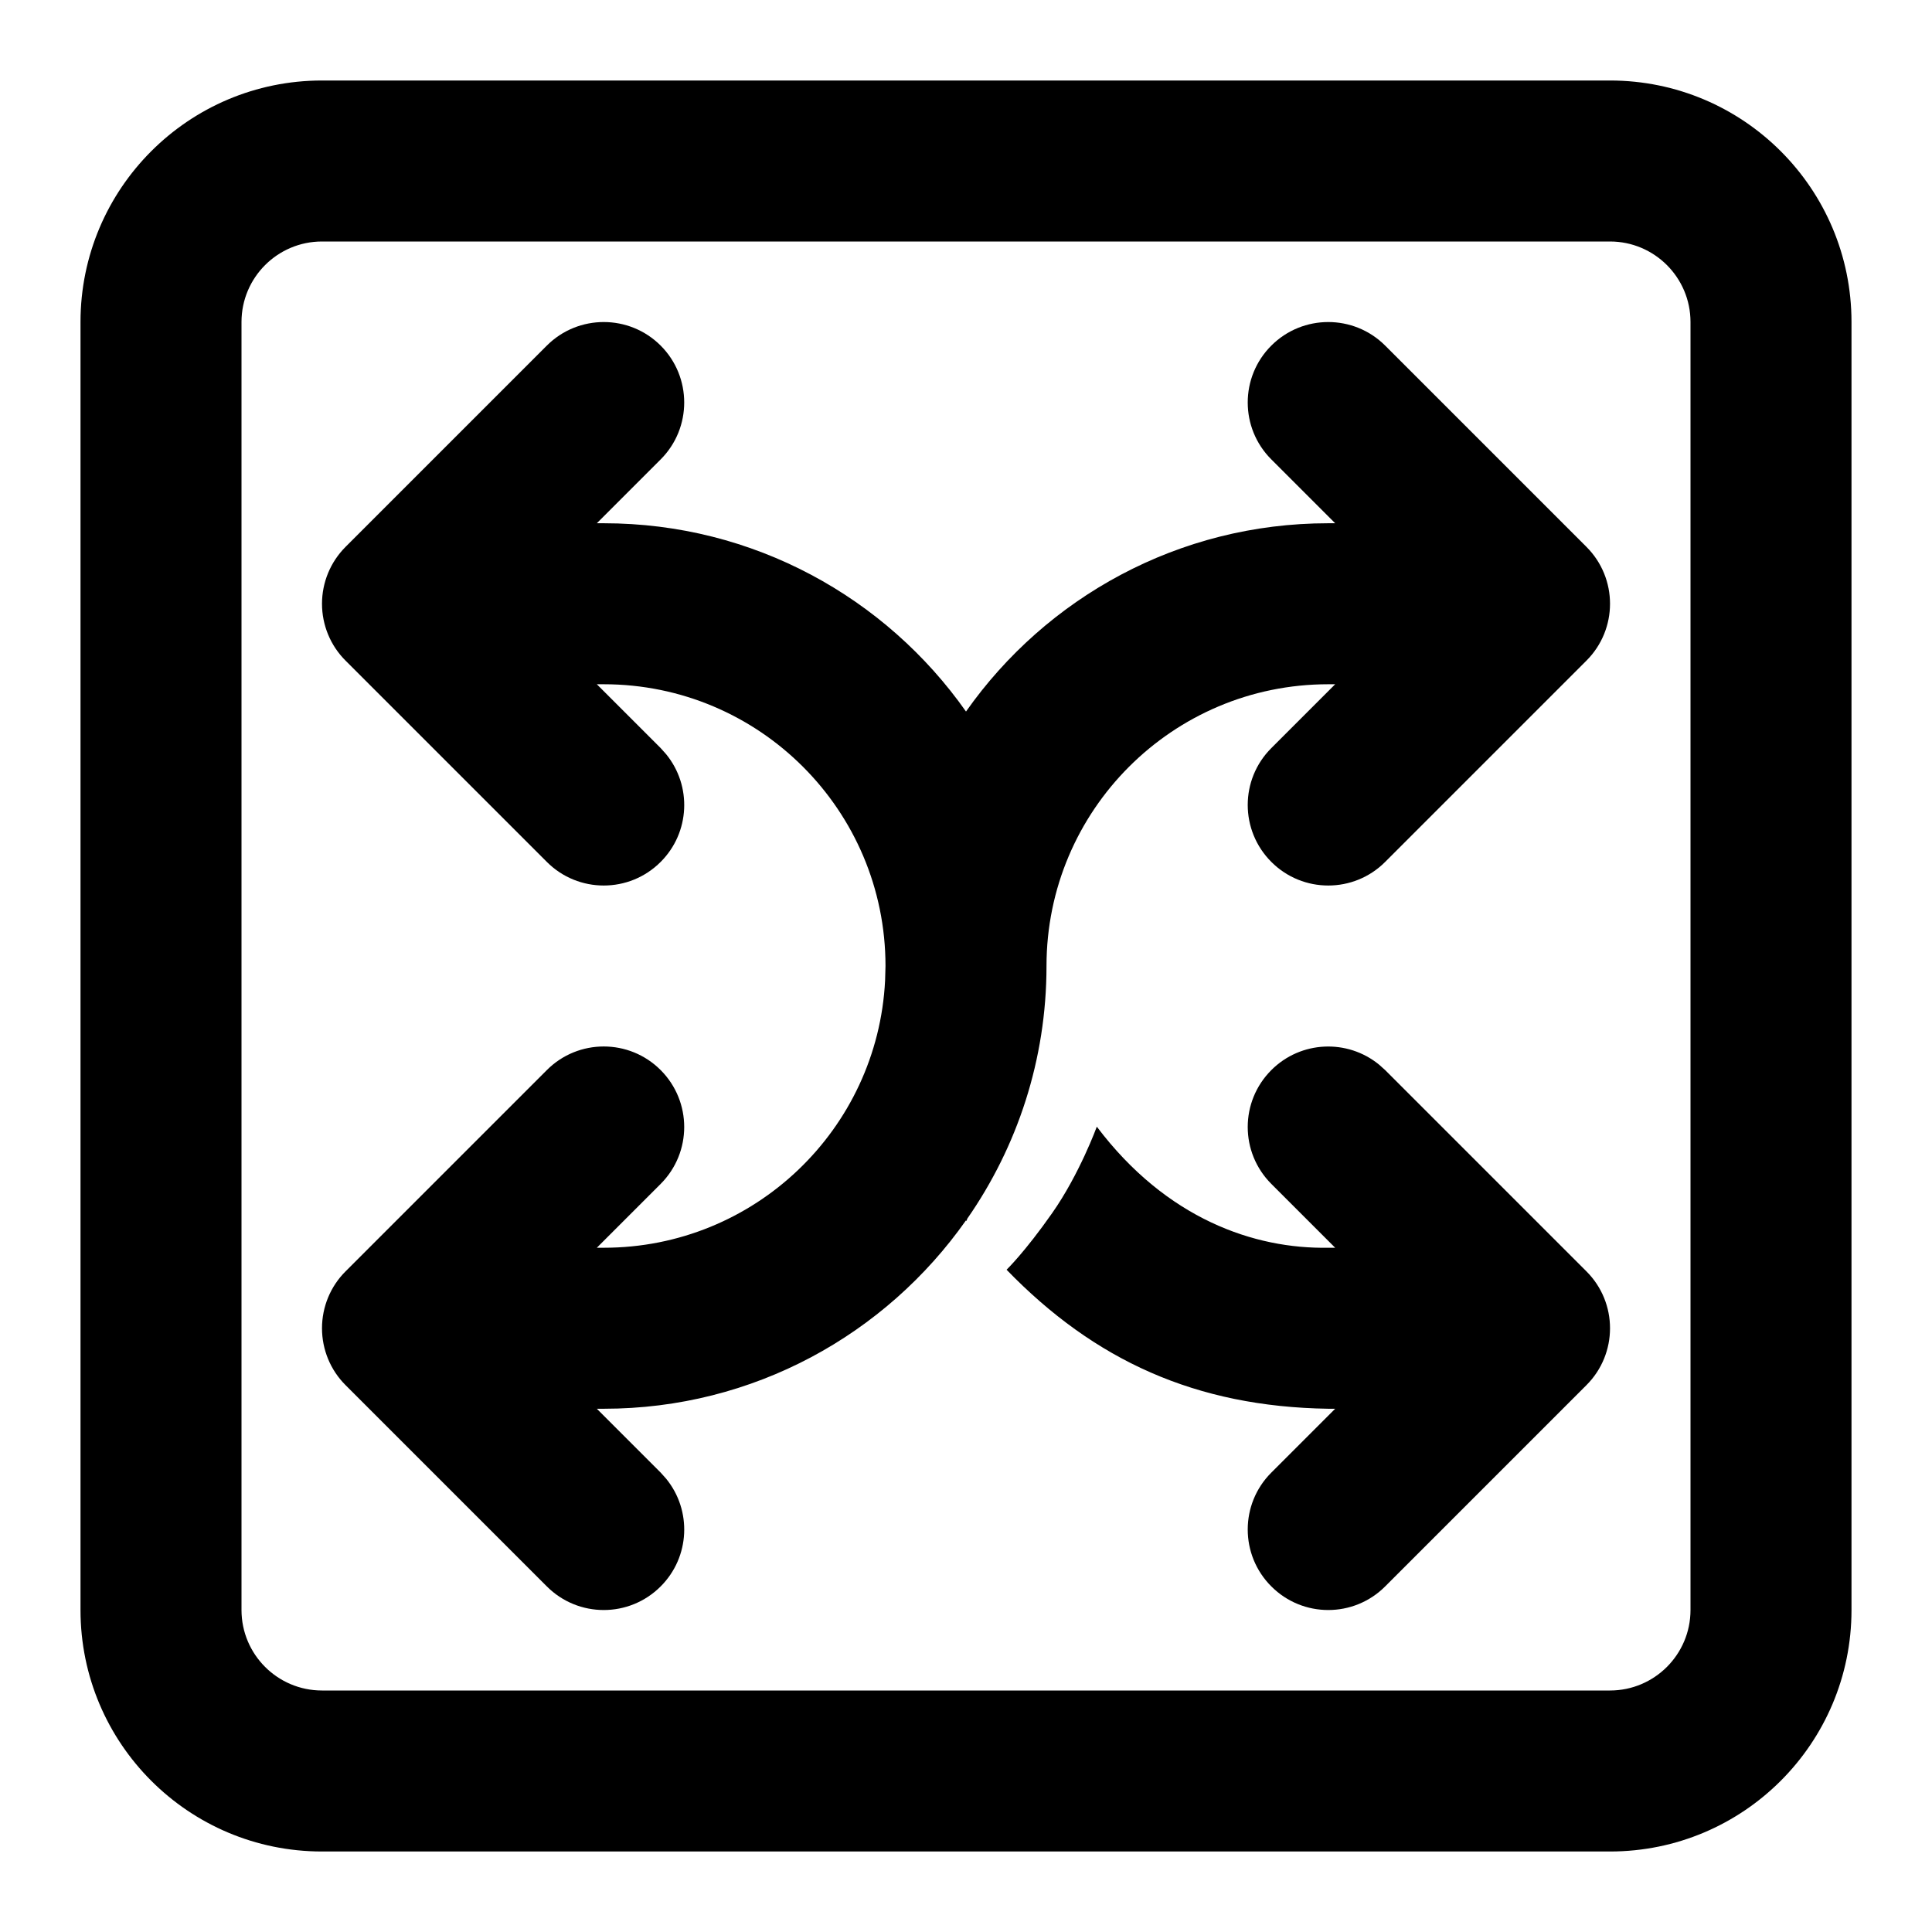<svg width="24" height="24" viewBox="0 0 24 24" fill="none" xmlns="http://www.w3.org/2000/svg">
<path d="M20 1C21.657 1 23 2.343 23 4V20C23 21.657 21.657 23 20 23H4C2.343 23 1 21.657 1 20V4C1 2.343 2.343 1 4 1H20ZM4 3C3.448 3 3 3.448 3 4V20C3 20.552 3.448 21 4 21H20C20.552 21 21 20.552 21 20V4C21 3.448 20.552 3 20 3H4ZM15.793 4.293C16.183 3.903 16.817 3.903 17.207 4.293L19.707 6.793C20.098 7.183 20.098 7.817 19.707 8.207L17.207 10.707C16.817 11.098 16.183 11.098 15.793 10.707C15.402 10.316 15.402 9.683 15.793 9.293L16.586 8.5H16.5C14.567 8.5 13 10.067 13 12C13 13.166 12.636 14.247 12.017 15.137C12.012 15.148 12.008 15.159 12.004 15.169C12.002 15.166 12.001 15.164 11.999 15.161C11.004 16.575 9.361 17.5 7.5 17.5H7.414L8.207 18.293L8.275 18.369C8.596 18.762 8.573 19.341 8.207 19.707C7.817 20.098 7.183 20.098 6.793 19.707L4.293 17.207C4.105 17.02 4 16.765 4 16.5C4 16.235 4.105 15.98 4.293 15.793L6.793 13.293C7.183 12.902 7.817 12.902 8.207 13.293C8.597 13.684 8.597 14.316 8.207 14.707L7.414 15.5H7.5C9.373 15.5 10.902 14.029 10.995 12.18L11 12C11 10.067 9.433 8.5 7.5 8.5H7.414L8.207 9.293L8.275 9.369C8.596 9.762 8.573 10.341 8.207 10.707C7.817 11.098 7.183 11.098 6.793 10.707L4.293 8.207C4.105 8.02 4 7.765 4 7.5C4 7.235 4.105 6.981 4.293 6.793L6.793 4.293C7.183 3.903 7.817 3.903 8.207 4.293C8.597 4.683 8.597 5.317 8.207 5.707L7.414 6.5H7.5C9.361 6.5 11.005 7.425 12 8.839C12.995 7.425 14.639 6.5 16.5 6.5H16.586L15.793 5.707C15.402 5.317 15.402 4.683 15.793 4.293ZM15.793 13.293C16.159 12.927 16.738 12.904 17.131 13.225L17.207 13.293L19.707 15.793C20.098 16.183 20.098 16.817 19.707 17.207L17.207 19.707C16.817 20.098 16.183 20.098 15.793 19.707C15.402 19.317 15.402 18.683 15.793 18.293L16.586 17.5H16.5C14.853 17.475 13.595 16.899 12.504 15.773C12.504 15.773 12.731 15.554 13.07 15.07C13.41 14.586 13.625 13.996 13.625 13.996C14.492 15.145 15.586 15.516 16.5 15.5H16.586L15.793 14.707C15.402 14.316 15.402 13.684 15.793 13.293Z" fill="#000"/>
</svg>
